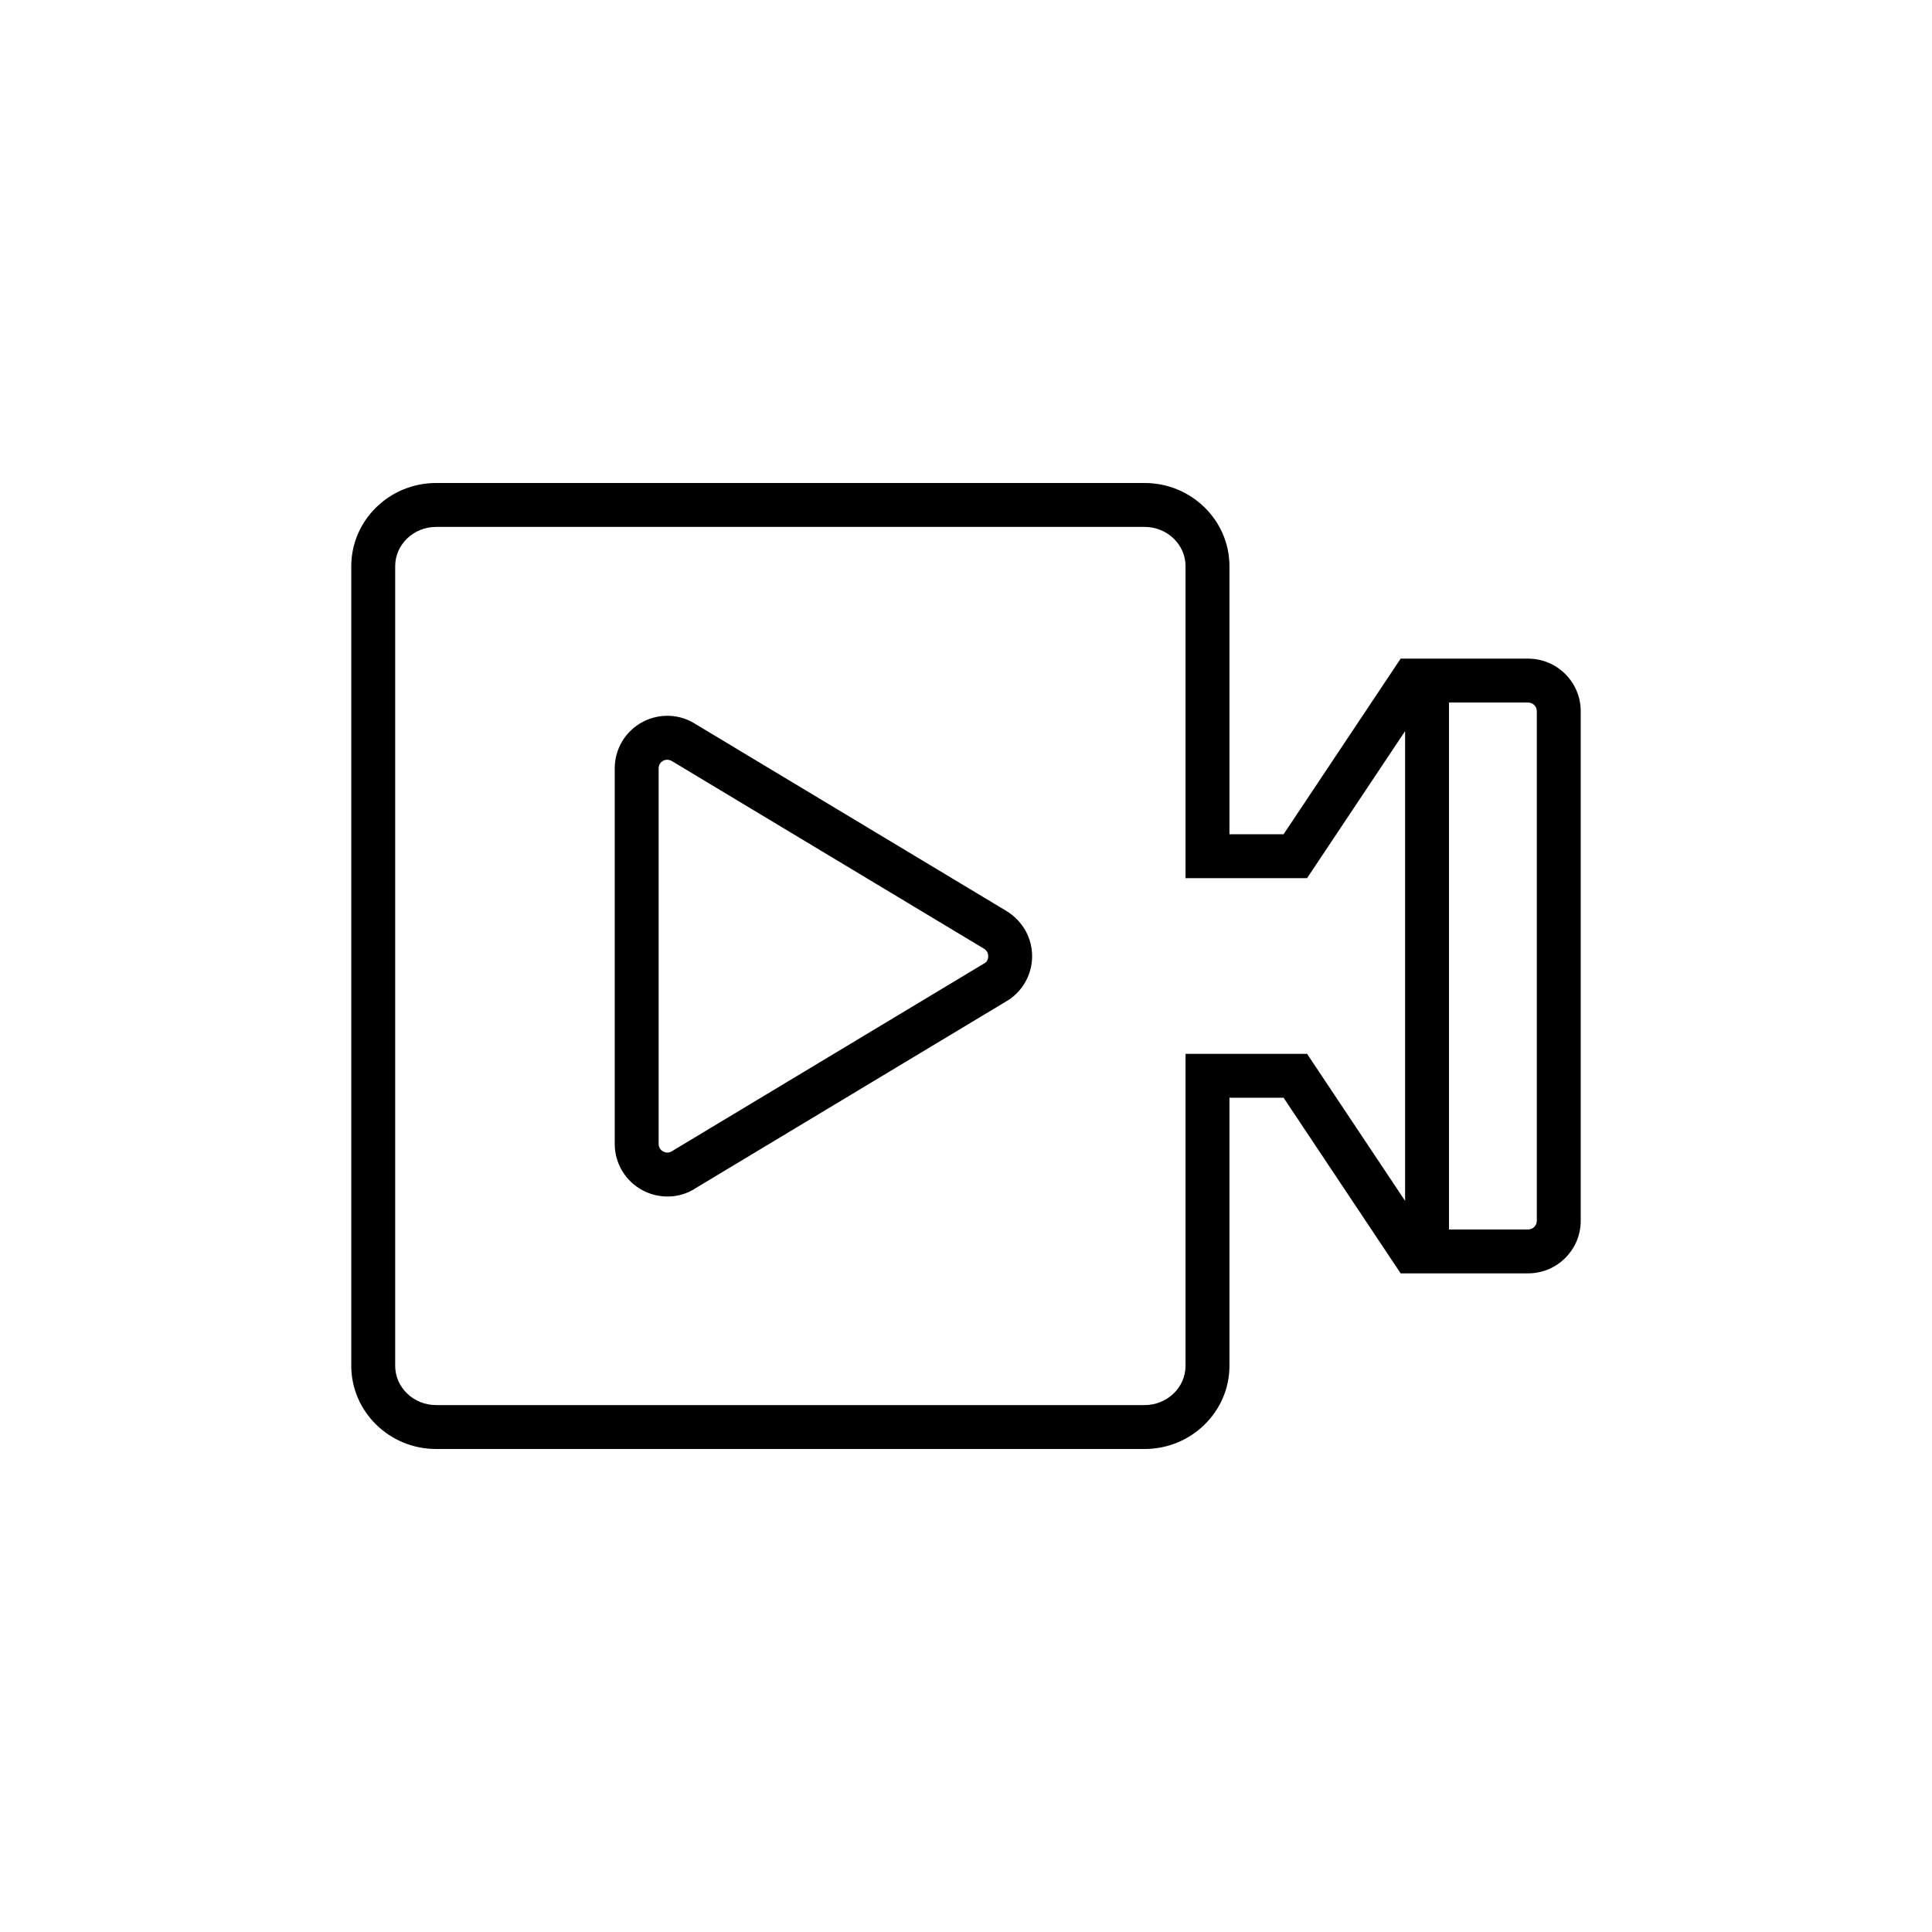 <?xml version="1.0" encoding="UTF-8"?>
<svg xmlns="http://www.w3.org/2000/svg" xmlns:xlink="http://www.w3.org/1999/xlink" width="88px" height="88px" viewBox="0 0 88 88" version="1.1">
  <title>Icon-Architecture-Category/64/Media-Services_64</title>
  <defs/>
  <g id="Icon-Architecture-Category/64/Media-Services_64" stroke="none" stroke-width="1" fill="none" fill-rule="evenodd">
    <g id="Icon-Category/64/Media-Services_64" transform="translate(12, 12)" fill="#000000">
      <path d="M32.875,31.854 L18.613,40.431 C18.439,40.545 18.285,40.491 18.208,40.451 C18.131,40.409 18,40.308 18,40.103 L18,22.999 C18,22.793 18.131,22.692 18.209,22.65 C18.248,22.629 18.309,22.605 18.386,22.605 C18.46,22.605 18.55,22.627 18.652,22.695 L32.836,31.222 C32.989,31.324 33.012,31.472 33.012,31.551 C33.012,31.629 32.989,31.777 32.875,31.854 L32.875,31.854 Z M33.906,29.533 L19.723,21.006 C18.986,20.516 18.046,20.469 17.265,20.887 C16.484,21.305 16,22.114 16,22.999 L16,40.103 C16,40.987 16.484,41.796 17.265,42.214 C17.624,42.406 18.018,42.5 18.405,42.5 C18.86,42.5 19.308,42.371 19.684,42.12 L33.945,33.543 C34.613,33.098 35.012,32.354 35.012,31.551 C35.012,30.749 34.613,30.003 33.906,29.533 L33.906,29.533 Z M58,43.605 C58,43.823 57.823,44 57.605,44 L54,44 L54,20 L57.605,20 C57.823,20 58,20.176 58,20.394 L58,43.605 Z M47.535,36 L42,36 L42,50.21 C42,51.197 41.163,52 40.135,52 L7.865,52 C6.837,52 6,51.197 6,50.21 L6,13.789 C6,12.802 6.837,12 7.865,12 L40.135,12 C41.163,12 42,12.802 42,13.789 L42,28 L47.535,28 L52,21.302 L52,42.697 L47.535,36 Z M57.605,18 L54,18 L52,18 L51.798,18 L46.465,26 L44,26 L44,13.789 C44,11.7 42.266,10 40.135,10 L7.865,10 C5.734,10 4,11.7 4,13.789 L4,50.21 C4,52.299 5.734,54 7.865,54 L40.135,54 C42.266,54 44,52.299 44,50.21 L44,38 L46.465,38 L51.798,46 L57.605,46 C58.926,46 60,44.925 60,43.605 L60,20.394 C60,19.074 58.926,18 57.605,18 L57.605,18 Z" id="Media-Services_Category-Icon_64_Squid"/>
    </g>
  </g>
</svg>
